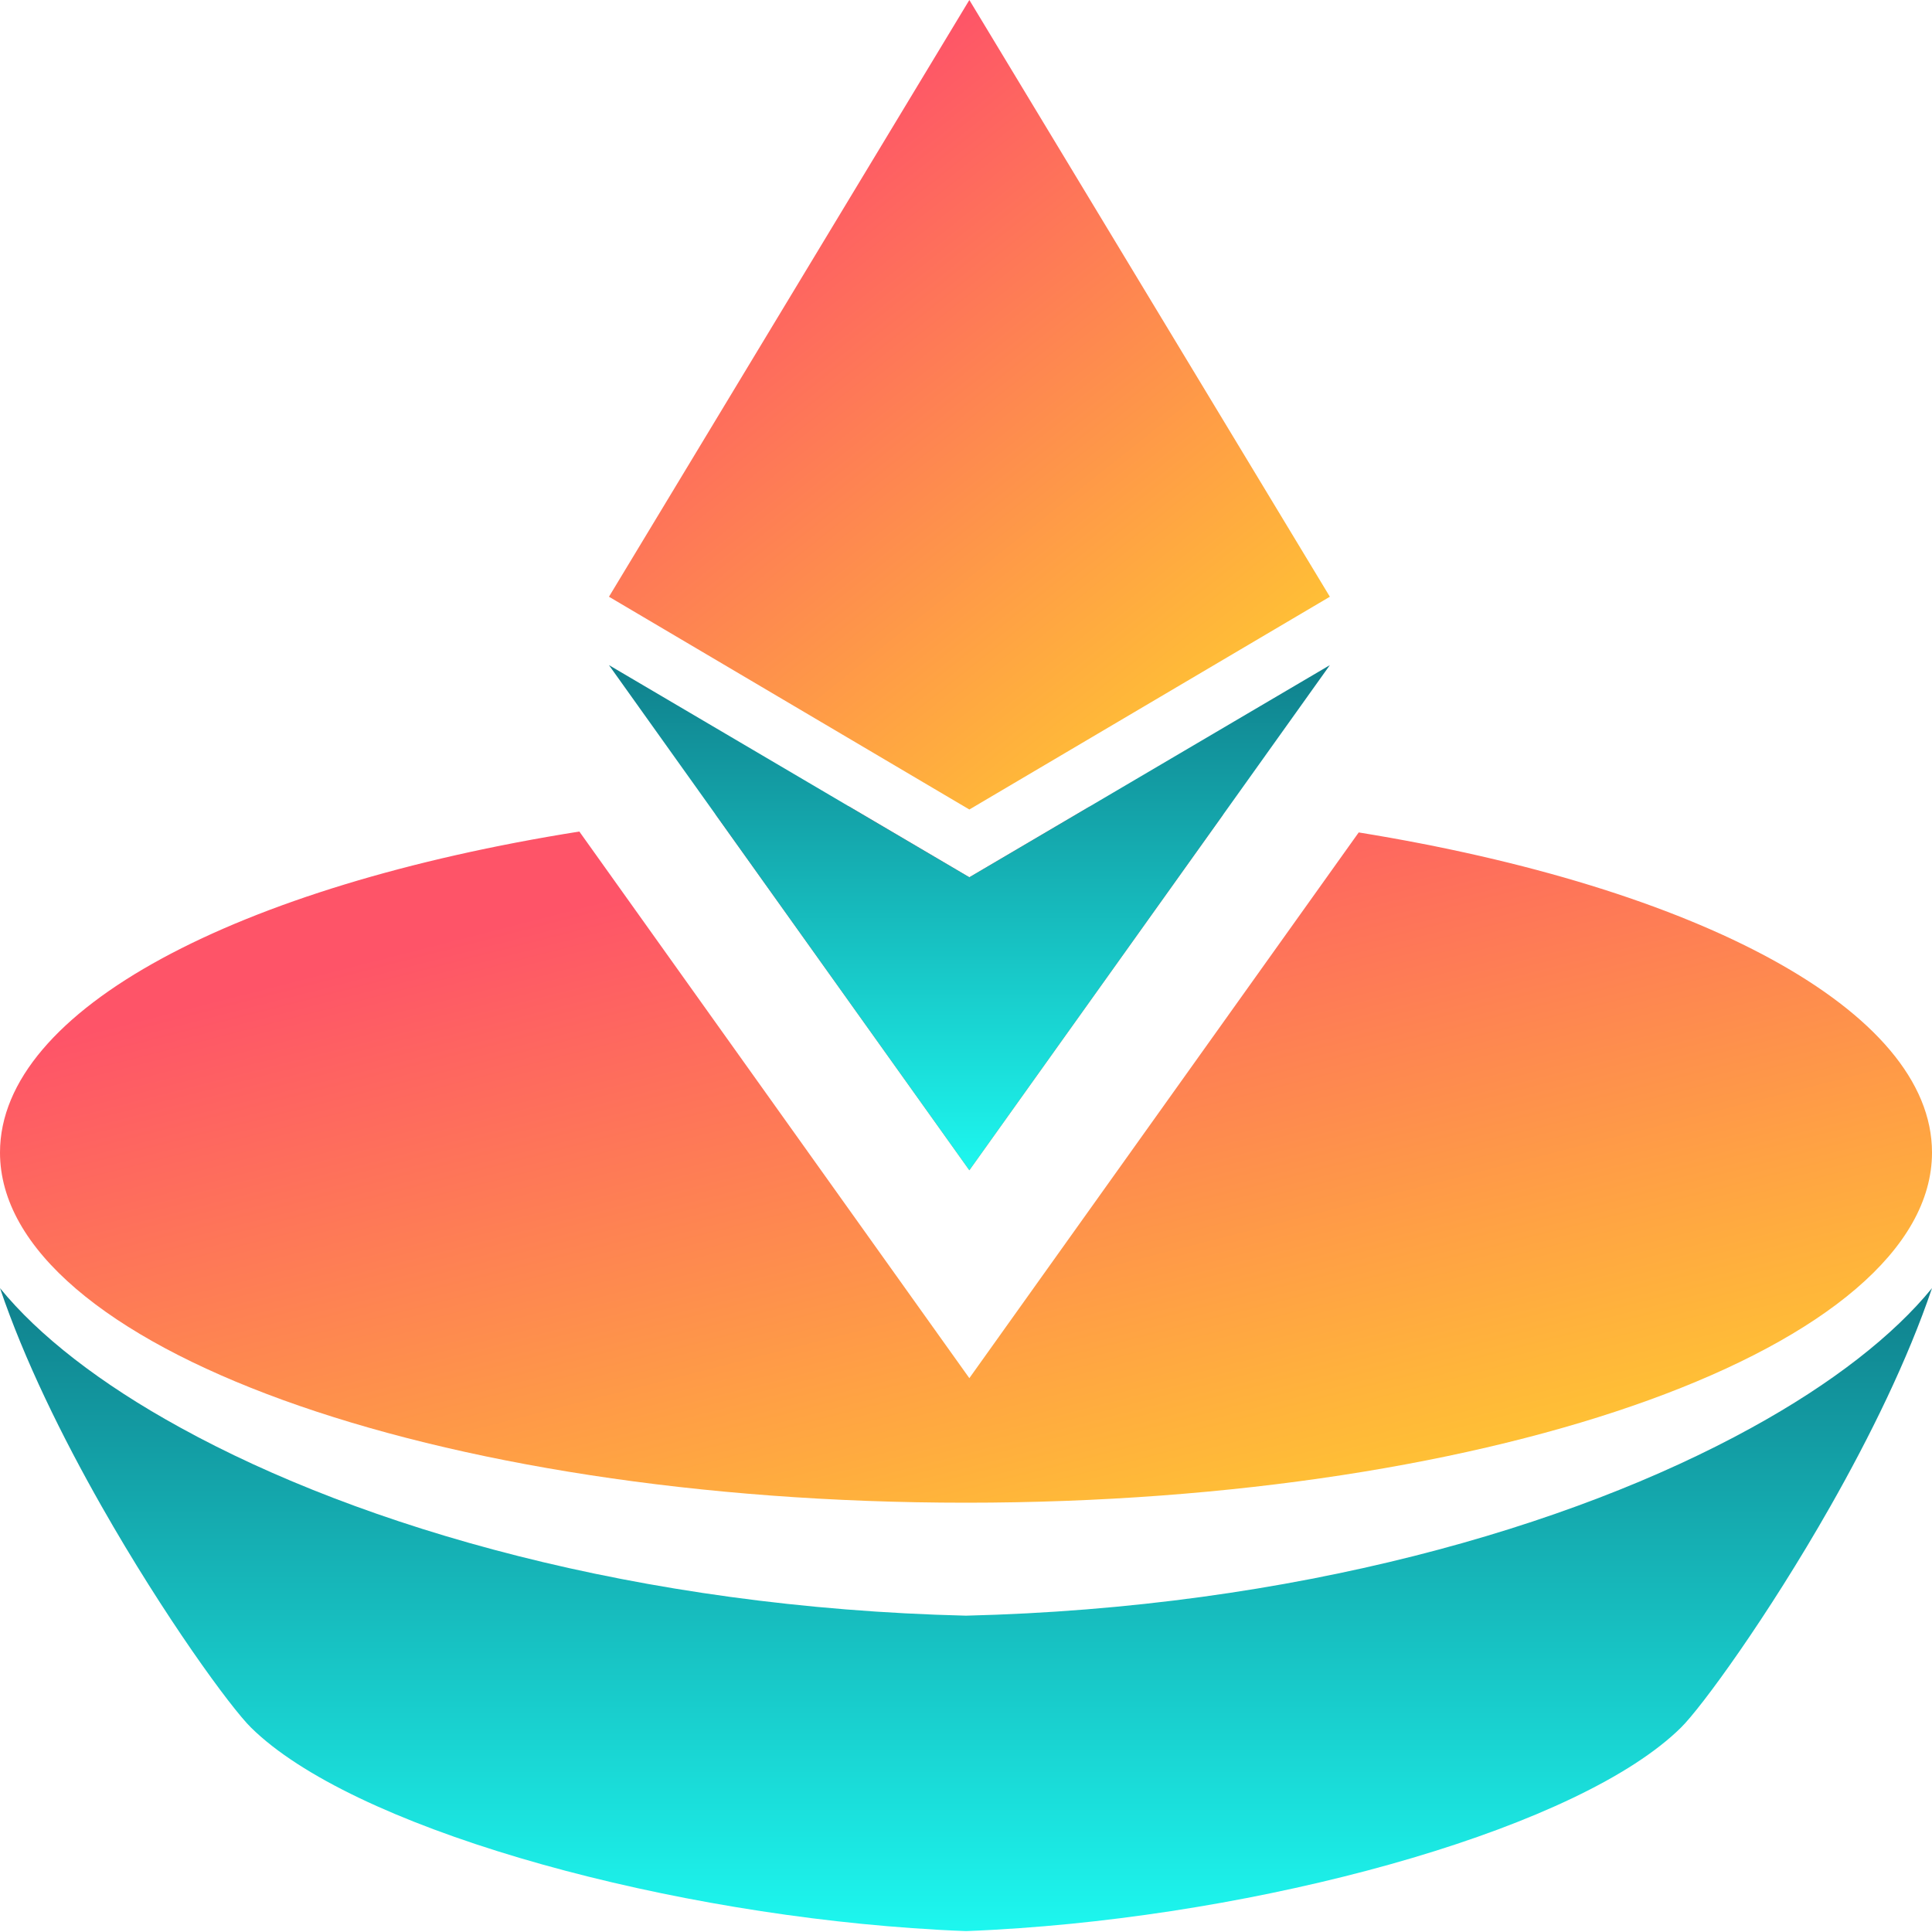 <svg width="15" height="15" viewBox="0 0 15 15" fill="none" xmlns="http://www.w3.org/2000/svg">
<g clip-path="url(#clip0_20106_62499)">
<path d="M1.404 11.086C2.807 11.858 4.955 12.482 7.5 12.544C10.045 12.482 12.194 11.858 13.597 11.086C14.224 10.742 14.702 10.367 15 10.001C14.811 10.56 14.516 11.158 14.211 11.695C13.723 12.554 13.208 13.259 13.051 13.413C12.275 14.179 9.982 14.825 7.917 14.97C7.777 14.98 7.637 14.988 7.5 14.993C7.363 14.988 7.223 14.98 7.083 14.97C5.018 14.825 2.725 14.179 1.949 13.413C1.792 13.259 1.277 12.554 0.789 11.695C0.484 11.158 0.189 10.56 0 10.001C0.298 10.367 0.776 10.742 1.404 11.086Z" fill="url(#paint0_linear_20106_62499)"/>
<path d="M9.495 6.326C9.165 6.294 8.812 6.274 8.458 6.263L7.526 6.811L6.592 6.261C6.239 6.271 5.886 6.29 5.554 6.321L7.526 9.086L9.495 6.326Z" fill="url(#paint1_linear_20106_62499)"/>
<path fill-rule="evenodd" clip-rule="evenodd" d="M0 8.948C0 7.834 1.852 6.876 4.498 6.456L7.526 10.7L10.549 6.463C13.17 6.887 15 7.841 15 8.948C15 10.448 11.64 11.667 7.5 11.667C3.36 11.667 0 10.448 0 8.948Z" fill="url(#paint2_linear_20106_62499)"/>
<path d="M7.526 6.811L4.728 5.164L7.526 9.086L10.325 5.164L7.526 6.811Z" fill="url(#paint3_linear_20106_62499)"/>
<path d="M7.526 0L10.325 4.633L7.526 6.285L4.728 4.633L7.526 0Z" fill="url(#paint4_linear_20106_62499)"/>
</g>
<defs>
<linearGradient id="paint0_linear_20106_62499" x1="7.5" y1="10.001" x2="7.5" y2="14.993" gradientUnits="userSpaceOnUse">
<stop stop-color="#10808C"/>
<stop offset="1" stop-color="#1DF7EF"/>
</linearGradient>
<linearGradient id="paint1_linear_20106_62499" x1="7.5" y1="6.261" x2="9.356" y2="13.501" gradientUnits="userSpaceOnUse">
<stop stop-color="#FE5468"/>
<stop offset="1" stop-color="#FFDF27"/>
</linearGradient>
<linearGradient id="paint2_linear_20106_62499" x1="7.5" y1="6.261" x2="9.356" y2="13.501" gradientUnits="userSpaceOnUse">
<stop stop-color="#FE5468"/>
<stop offset="1" stop-color="#FFDF27"/>
</linearGradient>
<linearGradient id="paint3_linear_20106_62499" x1="7.526" y1="5.164" x2="7.526" y2="9.086" gradientUnits="userSpaceOnUse">
<stop stop-color="#10808C"/>
<stop offset="1" stop-color="#1DF7EF"/>
</linearGradient>
<linearGradient id="paint4_linear_20106_62499" x1="7.526" y1="0" x2="11.9" y2="5.476" gradientUnits="userSpaceOnUse">
<stop stop-color="#FE5468"/>
<stop offset="1" stop-color="#FFDF27"/>
</linearGradient>
<clipPath id="clip0_20106_62499">
<rect width="15" height="15" fill="white"/>
</clipPath>
</defs>
</svg>

